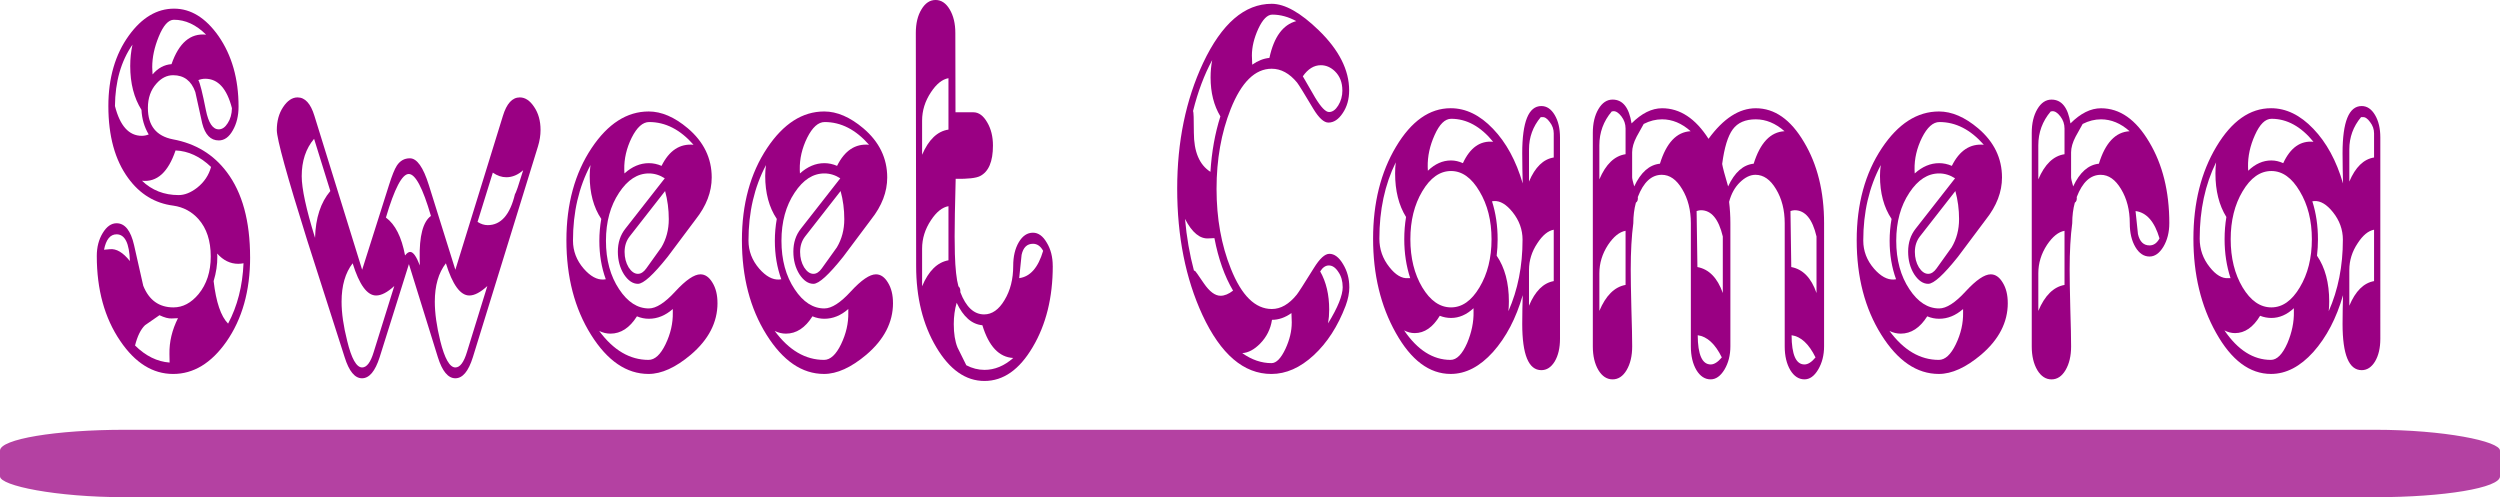 <?xml version="1.0" encoding="UTF-8" standalone="no"?>
<!-- Created with Inkscape (http://www.inkscape.org/) -->

<svg
   xmlns:dc="http://purl.org/dc/elements/1.1/"
   xmlns:cc="http://creativecommons.org/ns#"
   xmlns:rdf="http://www.w3.org/1999/02/22-rdf-syntax-ns#"
   xmlns:svg="http://www.w3.org/2000/svg"
   xmlns="http://www.w3.org/2000/svg"
   xmlns:sodipodi="http://sodipodi.sourceforge.net/DTD/sodipodi-0.dtd"
   xmlns:inkscape="http://www.inkscape.org/namespaces/inkscape"
   width="177.527mm"
   height="35.306mm"
   viewBox="0 0 177.527 35.306"
   version="1.1"
   id="svg3820"
   inkscape:version="0.92.3 (2405546, 2018-03-11)"
   sodipodi:docname="NomeSweetCamera.svg">
  <defs
     id="defs3814" />
  <sodipodi:namedview
     id="base"
     pagecolor="#ffffff"
     bordercolor="#666666"
     borderopacity="1.0"
     inkscape:pageopacity="0.0"
     inkscape:pageshadow="2"
     inkscape:zoom="0.35"
     inkscape:cx="-381.65945"
     inkscape:cy="-147.56543"
     inkscape:document-units="mm"
     inkscape:current-layer="layer1"
     showgrid="false"
     fit-margin-top="0"
     fit-margin-left="0"
     fit-margin-right="0"
     fit-margin-bottom="0"
     inkscape:window-width="1366"
     inkscape:window-height="705"
     inkscape:window-x="-8"
     inkscape:window-y="-8"
     inkscape:window-maximized="1"
     inkscape:pagecheckerboard="true" />
  <g
     inkscape:label="Camada 1"
     inkscape:groupmode="layer"
     id="layer1"
     transform="translate(-12.534,-94.139)">
    <rect
       style="display:inline;opacity:0.745;fill:#9a0083;fill-opacity:1;stroke:none;stroke-width:0.097;stroke-linecap:square;stroke-linejoin:miter;stroke-miterlimit:4;stroke-dasharray:none;stroke-opacity:1;paint-order:markers stroke fill"
       id="rect843"
       width="177.527"
       height="4.787"
       x="12.534"
       y="124.658"
       rx="8.857"
       ry="1.479" />
    <path
       inkscape:connector-curvature="0"
       id="path3760"
       style="font-style:normal;font-variant:normal;font-weight:normal;font-stretch:normal;font-size:medium;line-height:1.25;font-family:'Candy Cane (Unregistered)';-inkscape-font-specification:'Candy Cane (Unregistered)';letter-spacing:0px;word-spacing:0px;display:inline;fill:#9a0083;fill-opacity:1;stroke:none;stroke-width:0.758"
       d="m 30.295,112.412 q 0,3.574 -1.689,5.995 -1.609,2.287 -3.778,2.287 -2.168,0 -3.755,-2.344 -1.666,-2.44 -1.666,-6.033 0,-0.942 0.422,-1.633 0.422,-0.692 0.982,-0.692 0.89,0 1.244,1.556 0.651,2.863 0.651,2.882 0.616,1.537 2.146,1.537 0.993,0 1.78,-0.942 0.867,-1.057 0.867,-2.671 0,-1.672 -0.867,-2.652 -0.719,-0.807 -1.792,-0.961 -1.963,-0.25 -3.207,-1.96 -1.404,-1.921 -1.404,-5.111 0,-2.997 1.461,-5.015 1.381,-1.902 3.207,-1.902 1.78,0 3.15,1.941 1.427,2.056 1.427,5.015 0,0.98 -0.411,1.691 -0.399,0.711 -0.993,0.711 -0.867,0 -1.176,-1.211 -0.24,-1.114 -0.491,-2.229 -0.422,-1.191 -1.575,-1.191 -0.662,0 -1.187,0.596 -0.605,0.673 -0.605,1.729 0,1.883 1.78,2.229 2.408,0.442 3.823,2.325 1.655,2.19 1.655,6.053 z m -1.29,-10.587 q -0.536,-2.094 -1.895,-2.094 -0.251,0 -0.491,0.096 0.171,0.288 0.536,2.133 0.274,1.364 0.913,1.364 0.365,0 0.639,-0.442 0.285,-0.442 0.297,-1.057 z m -1.837,-5.226 q -1.061,-1.057 -2.283,-1.057 -0.593,0 -1.084,1.211 -0.457,1.114 -0.457,2.152 0,0.211 0.023,0.519 0.571,-0.673 1.347,-0.73 0.787,-2.267 2.454,-2.094 z M 23.094,103.688 q -0.468,-0.788 -0.514,-1.749 -0.799,-1.268 -0.799,-3.113 0,-0.788 0.16,-1.518 -1.221,1.768 -1.244,4.362 0.536,2.114 1.906,2.114 0.24,0 0.491,-0.096 z m 4.428,2.306 q -1.164,-1.114 -2.522,-1.172 -0.787,2.325 -2.385,2.152 1.061,1.018 2.602,1.018 0.639,0 1.312,-0.519 0.753,-0.596 0.993,-1.48 z m 2.305,6.84 q -0.194,0.038 -0.377,0.038 -0.845,0 -1.495,-0.73 l 0.011,0.211 q 0.011,0.845 -0.262,1.749 0.262,2.248 1.027,3.017 0.993,-1.864 1.096,-4.285 z m -8.069,-0.154 q -0.057,-1.902 -0.947,-1.902 -0.673,0 -0.89,1.095 l 0.411,-0.038 q 0.696,-0.077 1.427,0.845 z m 3.412,4.054 -0.445,0.019 q -0.342,0.019 -0.867,-0.231 -1.016,0.692 -1.027,0.711 -0.457,0.442 -0.708,1.441 1.13,1.114 2.454,1.211 l -0.011,-0.615 q -0.023,-1.287 0.605,-2.536 z" />
    <path
       inkscape:connector-curvature="0"
       id="path3762"
       style="font-style:normal;font-variant:normal;font-weight:normal;font-stretch:normal;font-size:medium;line-height:1.25;font-family:'Candy Cane (Unregistered)';-inkscape-font-specification:'Candy Cane (Unregistered)';letter-spacing:0px;word-spacing:0px;display:inline;fill:#9a0083;fill-opacity:1;stroke:none;stroke-width:0.758"
       d="m 50.919,103.362 q 0,0.576 -0.183,1.172 l -4.622,14.968 q -0.468,1.499 -1.244,1.499 -0.776,0 -1.244,-1.499 l -2.054,-6.61 -2.077,6.61 q -0.479,1.499 -1.255,1.499 -0.765,0 -1.233,-1.499 -1.324,-4.15 -2.659,-8.301 -2.157,-6.879 -2.157,-7.82 0,-0.961 0.445,-1.633 0.457,-0.692 1.027,-0.692 0.799,0 1.198,1.307 l 3.39,10.933 1.906,-6.014 q 0.32,-1.018 0.559,-1.383 0.342,-0.519 0.924,-0.519 0.753,0 1.347,1.902 l 1.883,6.014 3.378,-10.933 q 0.399,-1.307 1.198,-1.307 0.571,0 1.016,0.672 0.457,0.673 0.457,1.633 z m -1.233,2.863 q -0.559,0.5 -1.198,0.5 -0.491,0 -0.959,-0.327 l -1.084,3.497 q 0.354,0.231 0.719,0.231 1.415,0 1.94,-2.21 0.091,-0.077 0.582,-1.691 z m -6.551,3.247 q -0.867,-2.978 -1.575,-2.978 -0.708,0 -1.621,3.094 0.993,0.73 1.358,2.69 0.194,-0.25 0.365,-0.25 0.32,0 0.685,0.961 l -0.011,-0.48 q -0.046,-2.421 0.799,-3.036 z m 4.006,4.977 q -0.73,0.673 -1.278,0.673 -0.959,0 -1.666,-2.287 -0.787,1.018 -0.787,2.728 0,1.211 0.388,2.786 0.468,1.883 1.073,1.883 0.491,0 0.822,-1.095 z m -11.15,-6.744 -1.153,-3.708 q -0.879,1.038 -0.879,2.652 0,1.326 0.947,4.381 0.057,-2.114 1.084,-3.324 z m 4.542,6.744 q -0.73,0.673 -1.29,0.673 -0.959,0 -1.666,-2.287 -0.787,1.018 -0.787,2.728 0,1.211 0.399,2.786 0.457,1.883 1.061,1.883 0.491,0 0.822,-1.095 z" />
    <path
       inkscape:connector-curvature="0"
       id="path3764"
       style="font-style:normal;font-variant:normal;font-weight:normal;font-stretch:normal;font-size:medium;line-height:1.25;font-family:'Candy Cane (Unregistered)';-inkscape-font-specification:'Candy Cane (Unregistered)';letter-spacing:0px;word-spacing:0px;display:inline;fill:#9a0083;fill-opacity:1;stroke:none;stroke-width:0.758"
       d="m 63.484,115.659 q 0,2.056 -1.895,3.67 -1.621,1.364 -3.002,1.364 -2.34,0 -4.086,-2.786 -1.746,-2.786 -1.746,-6.706 0,-3.862 1.792,-6.552 1.735,-2.594 4.052,-2.594 1.358,0 2.773,1.191 1.701,1.441 1.701,3.497 0,1.537 -1.141,2.978 -0.993,1.326 -1.986,2.652 -1.529,1.921 -2.111,1.921 -0.548,0 -0.993,-0.672 -0.434,-0.692 -0.434,-1.614 0,-0.961 0.536,-1.633 l 2.796,-3.574 q -0.536,-0.346 -1.13,-0.346 -1.21,0 -2.111,1.364 -0.936,1.403 -0.936,3.42 0,2.037 0.936,3.439 0.902,1.364 2.111,1.364 0.776,0 1.883,-1.211 1.118,-1.211 1.78,-1.211 0.502,0 0.856,0.596 0.354,0.576 0.354,1.441 z m -1.701,-11.24 q -1.415,-1.614 -3.15,-1.614 -0.685,0 -1.244,1.114 -0.548,1.114 -0.525,2.267 l 0.011,0.269 q 0.81,-0.73 1.735,-0.73 0.457,0 0.902,0.192 0.81,-1.633 2.271,-1.499 z m -1.758,5.284 q 0,-1.038 -0.262,-1.998 l -2.522,3.228 q -0.354,0.461 -0.354,1.095 0,0.615 0.285,1.095 0.297,0.461 0.662,0.461 0.32,0 0.593,-0.384 0.536,-0.749 1.073,-1.499 0.525,-0.884 0.525,-1.998 z m -4.474,4.266 q -0.457,-1.249 -0.457,-2.728 0,-0.788 0.137,-1.556 -0.822,-1.23 -0.822,-3.055 0,-0.384 0.057,-0.769 -1.244,2.344 -1.244,5.361 0,1.114 0.765,1.998 0.708,0.807 1.404,0.769 z m 4.759,2.363 v -0.25 q -0.787,0.692 -1.701,0.692 -0.434,0 -0.845,-0.173 -0.776,1.23 -1.883,1.23 -0.411,0 -0.799,-0.192 1.518,2.056 3.504,2.056 0.673,0 1.21,-1.114 0.536,-1.114 0.514,-2.248 z" />
    <path
       inkscape:connector-curvature="0"
       id="path3766"
       style="font-style:normal;font-variant:normal;font-weight:normal;font-stretch:normal;font-size:medium;line-height:1.25;font-family:'Candy Cane (Unregistered)';-inkscape-font-specification:'Candy Cane (Unregistered)';letter-spacing:0px;word-spacing:0px;display:inline;fill:#9a0083;fill-opacity:1;stroke:none;stroke-width:0.758"
       d="m 75.947,115.659 q 0,2.056 -1.895,3.67 -1.621,1.364 -3.002,1.364 -2.34,0 -4.086,-2.786 -1.746,-2.786 -1.746,-6.706 0,-3.862 1.792,-6.552 1.735,-2.594 4.052,-2.594 1.358,0 2.773,1.191 1.701,1.441 1.701,3.497 0,1.537 -1.141,2.978 -0.993,1.326 -1.986,2.652 -1.529,1.921 -2.111,1.921 -0.548,0 -0.993,-0.672 -0.434,-0.692 -0.434,-1.614 0,-0.961 0.536,-1.633 l 2.796,-3.574 q -0.536,-0.346 -1.13,-0.346 -1.21,0 -2.111,1.364 -0.936,1.403 -0.936,3.42 0,2.037 0.936,3.439 0.902,1.364 2.111,1.364 0.776,0 1.883,-1.211 1.118,-1.211 1.78,-1.211 0.502,0 0.856,0.596 0.354,0.576 0.354,1.441 z m -1.701,-11.24 q -1.415,-1.614 -3.15,-1.614 -0.685,0 -1.244,1.114 -0.548,1.114 -0.525,2.267 l 0.011,0.269 q 0.81,-0.73 1.735,-0.73 0.457,0 0.902,0.192 0.81,-1.633 2.271,-1.499 z m -1.758,5.284 q 0,-1.038 -0.262,-1.998 l -2.522,3.228 q -0.354,0.461 -0.354,1.095 0,0.615 0.285,1.095 0.297,0.461 0.662,0.461 0.32,0 0.593,-0.384 0.536,-0.749 1.073,-1.499 0.525,-0.884 0.525,-1.998 z m -4.474,4.266 q -0.457,-1.249 -0.457,-2.728 0,-0.788 0.137,-1.556 -0.822,-1.23 -0.822,-3.055 0,-0.384 0.057,-0.769 -1.244,2.344 -1.244,5.361 0,1.114 0.765,1.998 0.708,0.807 1.404,0.769 z m 4.759,2.363 v -0.25 q -0.787,0.692 -1.701,0.692 -0.434,0 -0.845,-0.173 -0.776,1.23 -1.883,1.23 -0.411,0 -0.799,-0.192 1.518,2.056 3.504,2.056 0.673,0 1.21,-1.114 0.536,-1.114 0.514,-2.248 z" />
    <path
       inkscape:connector-curvature="0"
       id="path3768"
       style="font-style:normal;font-variant:normal;font-weight:normal;font-stretch:normal;font-size:medium;line-height:1.25;font-family:'Candy Cane (Unregistered)';-inkscape-font-specification:'Candy Cane (Unregistered)';letter-spacing:0px;word-spacing:0px;display:inline;fill:#9a0083;fill-opacity:1;stroke:none;stroke-width:0.758"
       d="m 87.292,113.026 q 0,3.363 -1.427,5.764 -1.415,2.402 -3.424,2.402 -1.997,0 -3.424,-2.402 -1.427,-2.402 -1.427,-5.764 l -0.023,-16.544 q 0,-1.018 0.399,-1.672 0.399,-0.672 1.004,-0.672 0.605,0 1.004,0.672 0.399,0.673 0.399,1.672 l 0.011,5.63 h 1.267 q 0.571,0 0.982,0.711 0.411,0.692 0.411,1.652 0,1.71 -0.924,2.171 -0.422,0.211 -1.723,0.192 0,0.269 -0.057,2.459 -0.034,1.806 0,2.882 0.046,1.556 0.251,2.287 0.16,0.135 0.137,0.423 0.605,1.576 1.689,1.576 0.845,0 1.449,-1.018 0.616,-1.018 0.616,-2.421 0,-1.018 0.399,-1.691 0.399,-0.672 1.004,-0.672 0.571,0 0.982,0.711 0.422,0.692 0.422,1.652 z m -0.685,-1.076 q -0.274,-0.5 -0.719,-0.5 -0.639,0 -0.81,0.788 -0.091,0.826 -0.171,1.652 1.176,-0.154 1.701,-1.941 z m -6.722,-8.608 v -3.651 q -0.662,0.115 -1.244,0.999 -0.628,0.942 -0.628,2.018 v 2.421 q 0.696,-1.614 1.872,-1.787 z m 0,9.281 v -3.843 q -0.662,0.115 -1.244,0.999 -0.628,0.942 -0.628,2.018 v 2.671 q 0.685,-1.633 1.872,-1.845 z m 4.599,6.936 q -1.507,-0.077 -2.191,-2.325 -1.118,-0.096 -1.826,-1.595 -0.205,0.711 -0.205,1.518 0,0.999 0.263,1.652 0.308,0.634 0.628,1.268 0.628,0.327 1.29,0.327 1.084,0 2.043,-0.845 z" />
    <path
       inkscape:connector-curvature="0"
       id="path3770"
       style="font-style:normal;font-variant:normal;font-weight:normal;font-stretch:normal;font-size:medium;line-height:1.25;font-family:'Candy Cane (Unregistered)';-inkscape-font-specification:'Candy Cane (Unregistered)';letter-spacing:0px;word-spacing:0px;display:inline;fill:#9a0083;fill-opacity:1;stroke:none;stroke-width:0.758"
       d="m 102.882,94.408 h -0.011 z m 5.467,20.118 q 0,-0.903 -0.445,-1.633 -0.434,-0.73 -0.97,-0.73 -0.479,0 -1.107,1.018 -1.05,1.691 -1.21,1.883 -0.822,1.018 -1.769,1.018 -1.769,0 -2.91,-2.863 -1.016,-2.517 -1.016,-5.668 0,-3.132 1.004,-5.668 1.141,-2.863 2.91,-2.863 0.993,0 1.803,0.98 0.194,0.25 1.153,1.864 0.593,0.98 1.073,0.98 0.571,0 1.016,-0.672 0.457,-0.673 0.457,-1.614 0,-2.171 -2.157,-4.266 -1.94,-1.883 -3.344,-1.883 -2.887,0 -4.873,4.208 -1.837,3.92 -1.837,8.916 0,5.092 1.792,8.973 1.952,4.189 4.896,4.189 1.564,0 3.002,-1.326 1.438,-1.326 2.271,-3.516 0.263,-0.711 0.263,-1.326 z m -0.491,-13.969 q 0,0.596 -0.297,1.076 -0.285,0.461 -0.651,0.461 -0.365,0 -0.982,-1.018 -0.445,-0.769 -0.879,-1.518 0.548,-0.788 1.278,-0.788 0.548,0 0.993,0.423 0.536,0.519 0.536,1.364 z m -3.276,-4.919 q -1.427,0.384 -1.906,2.613 -0.616,0.058 -1.221,0.48 -0.023,-0.442 -0.023,-0.653 0,-0.903 0.457,-1.902 0.468,-0.999 0.993,-0.999 0.856,0 1.701,0.461 z m 3.298,18.888 q 0,0.884 -1.039,2.575 0.08,-0.48 0.08,-0.98 0,-1.576 -0.639,-2.709 0.262,-0.423 0.616,-0.423 0.377,0 0.673,0.461 0.308,0.442 0.308,1.076 z m -8.685,-12.124 q -0.571,1.787 -0.708,3.939 -1.176,-0.749 -1.176,-2.786 0,-1.46 -0.057,-1.537 0.514,-2.056 1.358,-3.612 -0.114,0.596 -0.114,1.23 0,1.614 0.696,2.767 z m 5.067,14.641 q 0,0.903 -0.445,1.864 -0.479,1.018 -0.993,1.018 -1.073,0 -2.077,-0.711 0.639,-0.038 1.267,-0.673 0.696,-0.711 0.845,-1.691 0.708,0 1.381,-0.48 0.023,0.423 0.023,0.673 z m -4.166,-2.267 q -0.468,0.365 -0.89,0.365 -0.582,0 -1.187,-0.884 -0.605,-0.903 -0.651,-0.903 l -0.046,0.019 q -0.468,-1.749 -0.639,-3.689 0.753,1.46 1.689,1.383 l 0.399,-0.019 q 0.422,2.21 1.324,3.728 z" />
    <path
       inkscape:connector-curvature="0"
       id="path3772"
       style="font-style:normal;font-variant:normal;font-weight:normal;font-stretch:normal;font-size:medium;line-height:1.25;font-family:'Candy Cane (Unregistered)';-inkscape-font-specification:'Candy Cane (Unregistered)';letter-spacing:0px;word-spacing:0px;display:inline;fill:#9a0083;fill-opacity:1;stroke:none;stroke-width:0.758"
       d="m 123.311,118.195 q 0,0.98 -0.377,1.614 -0.377,0.615 -0.947,0.615 -1.358,0 -1.358,-3.286 0,-0.384 0.011,-1.076 0.023,-0.692 0.023,-0.961 -0.708,2.459 -2.111,4.035 -1.404,1.556 -3.002,1.556 -2.271,0 -3.903,-2.921 -1.609,-2.863 -1.609,-6.687 0,-3.804 1.632,-6.533 1.632,-2.728 3.88,-2.728 1.609,0 3.002,1.46 1.404,1.46 2.111,3.881 0,-0.269 -0.023,-0.999 -0.011,-0.749 -0.011,-1.153 0,-3.343 1.358,-3.343 0.571,0 0.947,0.634 0.377,0.634 0.377,1.595 z m -0.445,-12.874 v -1.71 q 0,-0.442 -0.285,-0.807 -0.274,-0.384 -0.536,-0.346 h -0.103 q -0.833,0.999 -0.833,2.287 v 2.287 q 0.651,-1.537 1.758,-1.71 z m 0,8.781 v -3.651 q -0.616,0.115 -1.164,0.961 -0.593,0.884 -0.593,1.902 v 2.536 q 0.651,-1.556 1.758,-1.749 z m -4.303,-9.895 q -1.335,-1.633 -2.979,-1.633 -0.662,0 -1.176,1.153 -0.514,1.134 -0.491,2.267 l 0.011,0.269 q 0.753,-0.73 1.643,-0.73 0.422,0 0.845,0.192 0.765,-1.652 2.146,-1.518 z m 2.089,6.956 q 0,-1.076 -0.708,-1.96 -0.662,-0.826 -1.324,-0.788 l -0.137,0.019 q 0.399,1.249 0.399,2.709 0,0.576 -0.068,1.153 0.867,1.268 0.867,3.247 0,0.346 -0.034,0.692 1.004,-2.267 1.004,-5.073 z m -2.203,-0.038 q 0,-1.979 -0.856,-3.401 -0.845,-1.441 -2.02,-1.441 -1.187,0 -2.043,1.441 -0.845,1.422 -0.845,3.401 0,1.998 0.845,3.42 0.856,1.422 2.043,1.422 1.176,0 2.02,-1.422 0.856,-1.422 0.856,-3.42 z m -5.775,2.767 q -0.422,-1.287 -0.422,-2.767 0,-0.807 0.126,-1.576 -0.776,-1.249 -0.776,-3.094 0,-0.404 0.046,-0.788 -1.164,2.363 -1.164,5.418 0,1.134 0.708,2.018 0.662,0.845 1.335,0.788 z m 4.497,2.383 v -0.25 q -0.742,0.692 -1.598,0.692 -0.411,0 -0.799,-0.154 -0.742,1.23 -1.78,1.23 -0.388,0 -0.753,-0.192 1.427,2.094 3.298,2.094 0.651,0 1.176,-1.191 0.479,-1.134 0.457,-2.229 z" />
    <path
       inkscape:connector-curvature="0"
       id="path3774"
       style="font-style:normal;font-variant:normal;font-weight:normal;font-stretch:normal;font-size:medium;line-height:1.25;font-family:'Candy Cane (Unregistered)';-inkscape-font-specification:'Candy Cane (Unregistered)';letter-spacing:0px;word-spacing:0px;display:inline;fill:#9a0083;fill-opacity:1;stroke:none;stroke-width:0.758"
       d="m 142.063,118.733 q 0,0.942 -0.422,1.652 -0.411,0.692 -0.97,0.692 -0.605,0 -1.004,-0.653 -0.399,-0.672 -0.399,-1.691 v -8.743 q 0,-1.403 -0.616,-2.421 -0.605,-1.018 -1.461,-1.018 -0.559,0 -1.107,0.538 -0.536,0.519 -0.765,1.383 0.091,0.749 0.091,1.518 v 8.743 q 0,0.942 -0.422,1.652 -0.422,0.692 -0.982,0.692 -0.605,0 -1.004,-0.653 -0.399,-0.672 -0.399,-1.691 v -8.743 q 0,-1.403 -0.616,-2.421 -0.605,-1.018 -1.449,-1.018 -1.096,0 -1.701,1.576 0.034,0.288 -0.137,0.404 -0.183,0.673 -0.183,1.46 -0.183,1.364 -0.183,3.286 0,0.922 0.046,2.767 0.057,1.825 0.057,2.69 0,1.018 -0.399,1.691 -0.388,0.653 -0.993,0.653 -0.605,0 -1.004,-0.653 -0.399,-0.672 -0.399,-1.691 v -15.16 q 0,-1.018 0.399,-1.691 0.399,-0.673 1.004,-0.673 1.084,0 1.347,1.691 1.073,-1.076 2.168,-1.076 1.906,0 3.298,2.171 1.586,-2.171 3.355,-2.171 2.009,0 3.424,2.402 1.427,2.383 1.427,5.764 z m -2.808,-15.276 q -0.959,-0.845 -2.043,-0.845 -1.107,0 -1.632,0.711 -0.525,0.711 -0.753,2.459 0.057,0.365 0.422,1.595 0.696,-1.499 1.815,-1.614 0.696,-2.229 2.191,-2.306 z m 2.271,11.49 v -4.016 q -0.434,-1.864 -1.552,-1.864 -0.114,0 -0.297,0.058 l 0.057,3.977 q 1.233,0.231 1.792,1.845 z m -0.069,4.573 q -0.708,-1.441 -1.701,-1.576 0.011,2.075 0.913,2.075 0.377,0 0.787,-0.5 z m -8.868,-16.063 q -0.947,-0.845 -2.032,-0.845 -0.662,0 -1.301,0.327 -0.251,0.461 -0.502,0.903 -0.32,0.615 -0.32,1.114 v 1.768 q 0,0.154 0.148,0.653 0.696,-1.499 1.826,-1.614 0.685,-2.229 2.18,-2.306 z m 2.283,11.49 v -4.016 q -0.445,-1.864 -1.552,-1.864 -0.126,0 -0.308,0.058 l 0.057,3.977 q 1.233,0.231 1.803,1.845 z m -6.905,-9.857 v -1.825 q 0,-0.48 -0.297,-0.865 -0.297,-0.384 -0.571,-0.365 l -0.114,0.019 q -0.879,1.038 -0.879,2.402 v 2.421 q 0.685,-1.614 1.86,-1.787 z m 6.836,14.43 q -0.708,-1.441 -1.712,-1.576 0.011,2.075 0.924,2.075 0.365,0 0.787,-0.5 z m -6.836,-5.149 v -3.843 q -0.651,0.115 -1.244,0.999 -0.616,0.942 -0.616,2.018 v 2.671 q 0.685,-1.633 1.86,-1.845 z" />
    <path
       inkscape:connector-curvature="0"
       id="path3776"
       style="font-style:normal;font-variant:normal;font-weight:normal;font-stretch:normal;font-size:medium;line-height:1.25;font-family:'Candy Cane (Unregistered)';-inkscape-font-specification:'Candy Cane (Unregistered)';letter-spacing:0px;word-spacing:0px;display:inline;fill:#9a0083;fill-opacity:1;stroke:none;stroke-width:0.758"
       d="m 155.108,115.659 q 0,2.056 -1.895,3.67 -1.621,1.364 -3.002,1.364 -2.34,0 -4.086,-2.786 -1.746,-2.786 -1.746,-6.706 0,-3.862 1.792,-6.552 1.735,-2.594 4.052,-2.594 1.358,0 2.773,1.191 1.701,1.441 1.701,3.497 0,1.537 -1.141,2.978 -0.993,1.326 -1.986,2.652 -1.529,1.921 -2.111,1.921 -0.548,0 -0.993,-0.672 -0.434,-0.692 -0.434,-1.614 0,-0.961 0.536,-1.633 l 2.796,-3.574 q -0.536,-0.346 -1.13,-0.346 -1.21,0 -2.111,1.364 -0.936,1.403 -0.936,3.42 0,2.037 0.936,3.439 0.902,1.364 2.111,1.364 0.776,0 1.883,-1.211 1.118,-1.211 1.78,-1.211 0.502,0 0.856,0.596 0.354,0.576 0.354,1.441 z m -1.701,-11.24 q -1.415,-1.614 -3.15,-1.614 -0.685,0 -1.244,1.114 -0.548,1.114 -0.525,2.267 l 0.011,0.269 q 0.81,-0.73 1.735,-0.73 0.457,0 0.902,0.192 0.81,-1.633 2.271,-1.499 z m -1.758,5.284 q 0,-1.038 -0.263,-1.998 l -2.522,3.228 q -0.354,0.461 -0.354,1.095 0,0.615 0.285,1.095 0.297,0.461 0.662,0.461 0.32,0 0.593,-0.384 0.536,-0.749 1.073,-1.499 0.525,-0.884 0.525,-1.998 z m -4.474,4.266 q -0.457,-1.249 -0.457,-2.728 0,-0.788 0.137,-1.556 -0.822,-1.23 -0.822,-3.055 0,-0.384 0.057,-0.769 -1.244,2.344 -1.244,5.361 0,1.114 0.765,1.998 0.708,0.807 1.404,0.769 z m 4.759,2.363 v -0.25 q -0.787,0.692 -1.701,0.692 -0.434,0 -0.845,-0.173 -0.776,1.23 -1.883,1.23 -0.411,0 -0.799,-0.192 1.518,2.056 3.504,2.056 0.673,0 1.21,-1.114 0.536,-1.114 0.514,-2.248 z" />
    <path
       inkscape:connector-curvature="0"
       id="path3778"
       style="font-style:normal;font-variant:normal;font-weight:normal;font-stretch:normal;font-size:medium;line-height:1.25;font-family:'Candy Cane (Unregistered)';-inkscape-font-specification:'Candy Cane (Unregistered)';letter-spacing:0px;word-spacing:0px;display:inline;fill:#9a0083;fill-opacity:1;stroke:none;stroke-width:0.758"
       d="m 166.578,109.991 q 0,0.961 -0.422,1.672 -0.422,0.692 -0.982,0.692 -0.605,0 -1.004,-0.672 -0.399,-0.673 -0.399,-1.691 0,-1.403 -0.616,-2.421 -0.605,-1.018 -1.449,-1.018 -1.096,0 -1.701,1.576 0.034,0.288 -0.137,0.404 -0.183,0.673 -0.183,1.46 -0.183,1.364 -0.183,3.286 0,0.922 0.046,2.767 0.057,1.825 0.057,2.69 0,1.018 -0.399,1.691 -0.388,0.653 -0.993,0.653 -0.605,0 -1.004,-0.653 -0.399,-0.672 -0.399,-1.691 v -15.16 q 0,-1.018 0.399,-1.691 0.399,-0.673 1.004,-0.673 1.084,0 1.347,1.691 1.073,-1.076 2.168,-1.076 2.009,0 3.424,2.402 1.427,2.383 1.427,5.764 z m -0.696,1.076 q -0.525,-1.787 -1.701,-1.941 0.091,0.826 0.171,1.633 0.183,0.807 0.822,0.807 0.445,0 0.708,-0.5 z m -2.123,-7.609 q -0.947,-0.845 -2.032,-0.845 -0.662,0 -1.301,0.327 -0.251,0.461 -0.502,0.903 -0.32,0.615 -0.32,1.114 v 1.768 q 0,0.154 0.148,0.653 0.696,-1.499 1.826,-1.614 0.685,-2.229 2.18,-2.306 z m -4.622,1.633 v -1.825 q 0,-0.48 -0.297,-0.865 -0.297,-0.384 -0.571,-0.365 l -0.114,0.019 q -0.879,1.038 -0.879,2.402 v 2.421 q 0.685,-1.614 1.86,-1.787 z m 0,9.281 v -3.843 q -0.651,0.115 -1.244,0.999 -0.616,0.942 -0.616,2.018 v 2.671 q 0.685,-1.633 1.86,-1.845 z" />
    <path
       inkscape:connector-curvature="0"
       id="path3780"
       style="font-style:normal;font-variant:normal;font-weight:normal;font-stretch:normal;font-size:medium;line-height:1.25;font-family:'Candy Cane (Unregistered)';-inkscape-font-specification:'Candy Cane (Unregistered)';letter-spacing:0px;word-spacing:0px;display:inline;fill:#9a0083;fill-opacity:1;stroke:none;stroke-width:0.758"
       d="m 181.563,118.195 q 0,0.98 -0.377,1.614 -0.377,0.615 -0.947,0.615 -1.358,0 -1.358,-3.286 0,-0.384 0.011,-1.076 0.023,-0.692 0.023,-0.961 -0.708,2.459 -2.111,4.035 -1.404,1.556 -3.002,1.556 -2.271,0 -3.903,-2.921 -1.609,-2.863 -1.609,-6.687 0,-3.804 1.632,-6.533 1.632,-2.728 3.88,-2.728 1.609,0 3.002,1.46 1.404,1.46 2.111,3.881 0,-0.269 -0.023,-0.999 -0.011,-0.749 -0.011,-1.153 0,-3.343 1.358,-3.343 0.571,0 0.947,0.634 0.377,0.634 0.377,1.595 z m -0.445,-12.874 v -1.71 q 0,-0.442 -0.285,-0.807 -0.274,-0.384 -0.536,-0.346 h -0.103 q -0.833,0.999 -0.833,2.287 v 2.287 q 0.651,-1.537 1.758,-1.71 z m 0,8.781 v -3.651 q -0.616,0.115 -1.164,0.961 -0.593,0.884 -0.593,1.902 v 2.536 q 0.651,-1.556 1.758,-1.749 z m -4.303,-9.895 q -1.335,-1.633 -2.979,-1.633 -0.662,0 -1.176,1.153 -0.514,1.134 -0.491,2.267 l 0.011,0.269 q 0.753,-0.73 1.643,-0.73 0.422,0 0.845,0.192 0.765,-1.652 2.146,-1.518 z m 2.089,6.956 q 0,-1.076 -0.708,-1.96 -0.662,-0.826 -1.324,-0.788 l -0.137,0.019 q 0.399,1.249 0.399,2.709 0,0.576 -0.068,1.153 0.867,1.268 0.867,3.247 0,0.346 -0.034,0.692 1.004,-2.267 1.004,-5.073 z m -2.203,-0.038 q 0,-1.979 -0.856,-3.401 -0.845,-1.441 -2.02,-1.441 -1.187,0 -2.043,1.441 -0.845,1.422 -0.845,3.401 0,1.998 0.845,3.42 0.856,1.422 2.043,1.422 1.176,0 2.02,-1.422 0.856,-1.422 0.856,-3.42 z m -5.775,2.767 q -0.422,-1.287 -0.422,-2.767 0,-0.807 0.126,-1.576 -0.776,-1.249 -0.776,-3.094 0,-0.404 0.046,-0.788 -1.164,2.363 -1.164,5.418 0,1.134 0.708,2.018 0.662,0.845 1.335,0.788 z m 4.497,2.383 v -0.25 q -0.742,0.692 -1.598,0.692 -0.411,0 -0.799,-0.154 -0.742,1.23 -1.78,1.23 -0.388,0 -0.753,-0.192 1.427,2.094 3.298,2.094 0.651,0 1.176,-1.191 0.479,-1.134 0.457,-2.229 z" />
  </g>
</svg>
